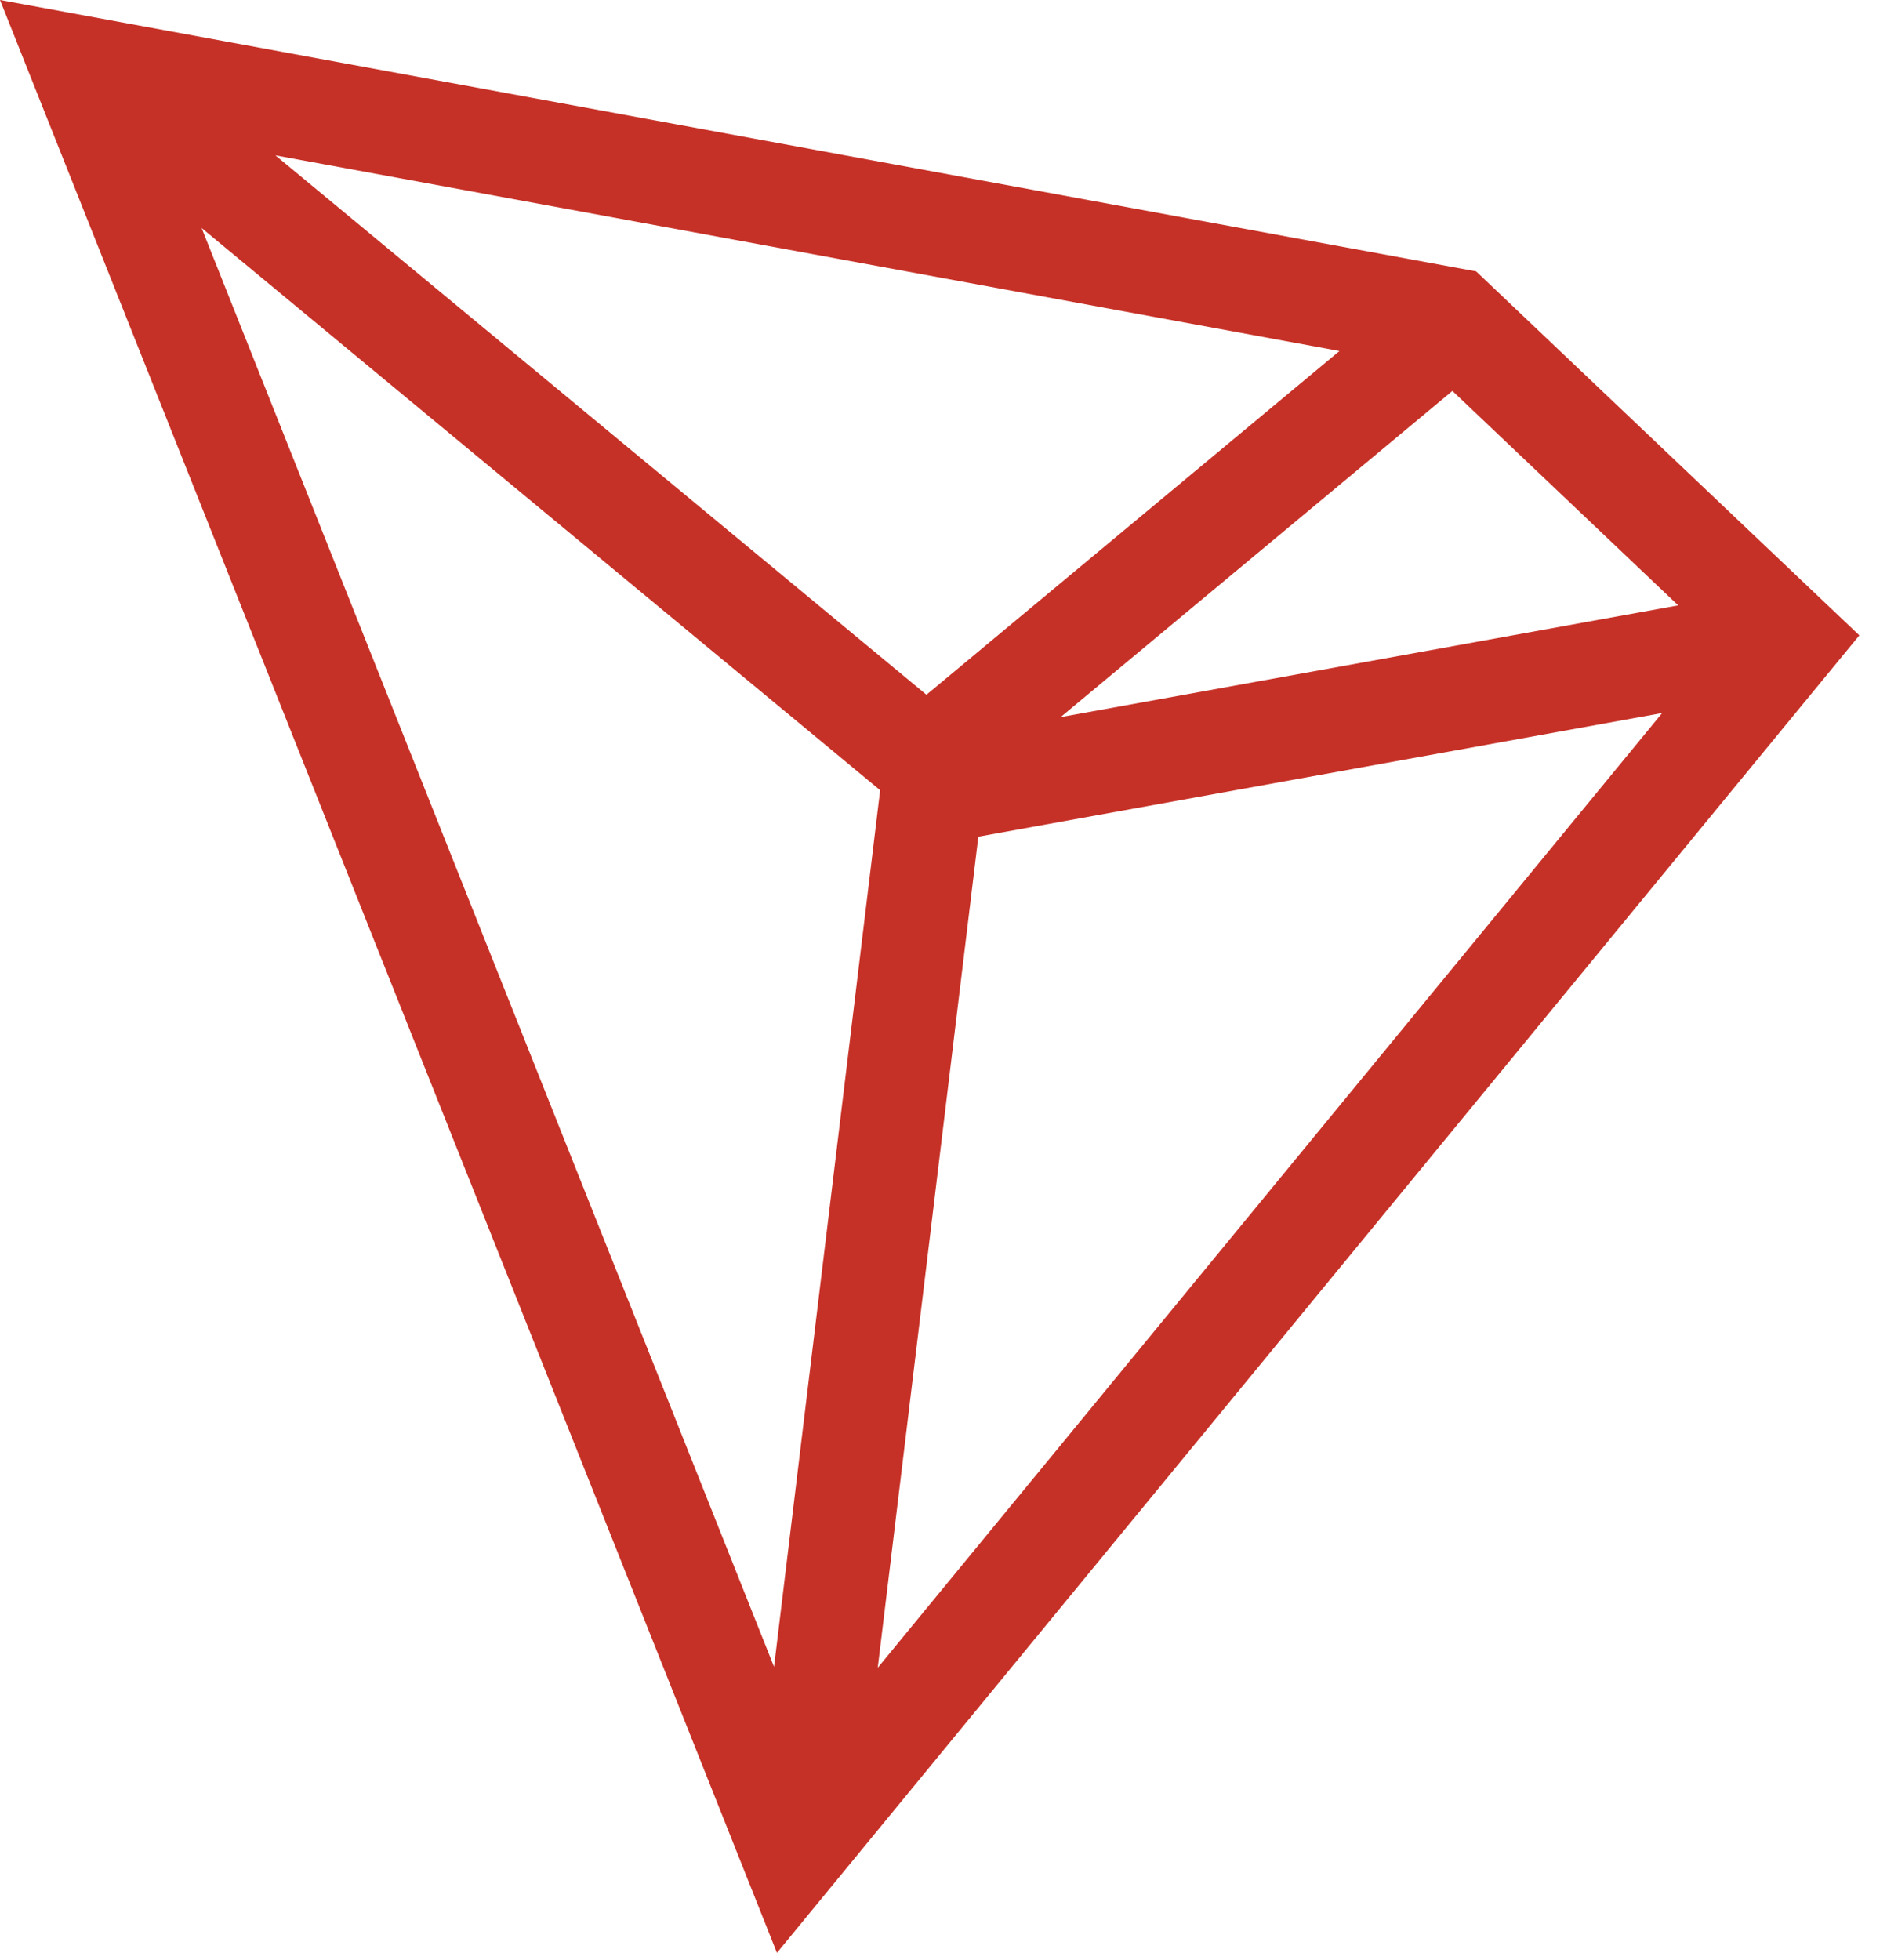 <svg width="26" height="27" viewBox="0 0 26 27" fill="none" xmlns="http://www.w3.org/2000/svg">
<path fill-rule="evenodd" clip-rule="evenodd" d="M0 0L10.705 26.9L25.619 8.752L20.339 3.738L0 0ZM3.795 2.14L18.456 4.835L12.765 9.57L3.795 2.14ZM2.778 3.141L12.127 10.885L10.665 22.96L2.778 3.141ZM20.012 5.385L23.123 8.339L14.614 9.878L20.012 5.385ZM13.48 11.525L22.902 9.822L12.094 22.973L13.48 11.525Z" fill="#C63127"/>
</svg>
